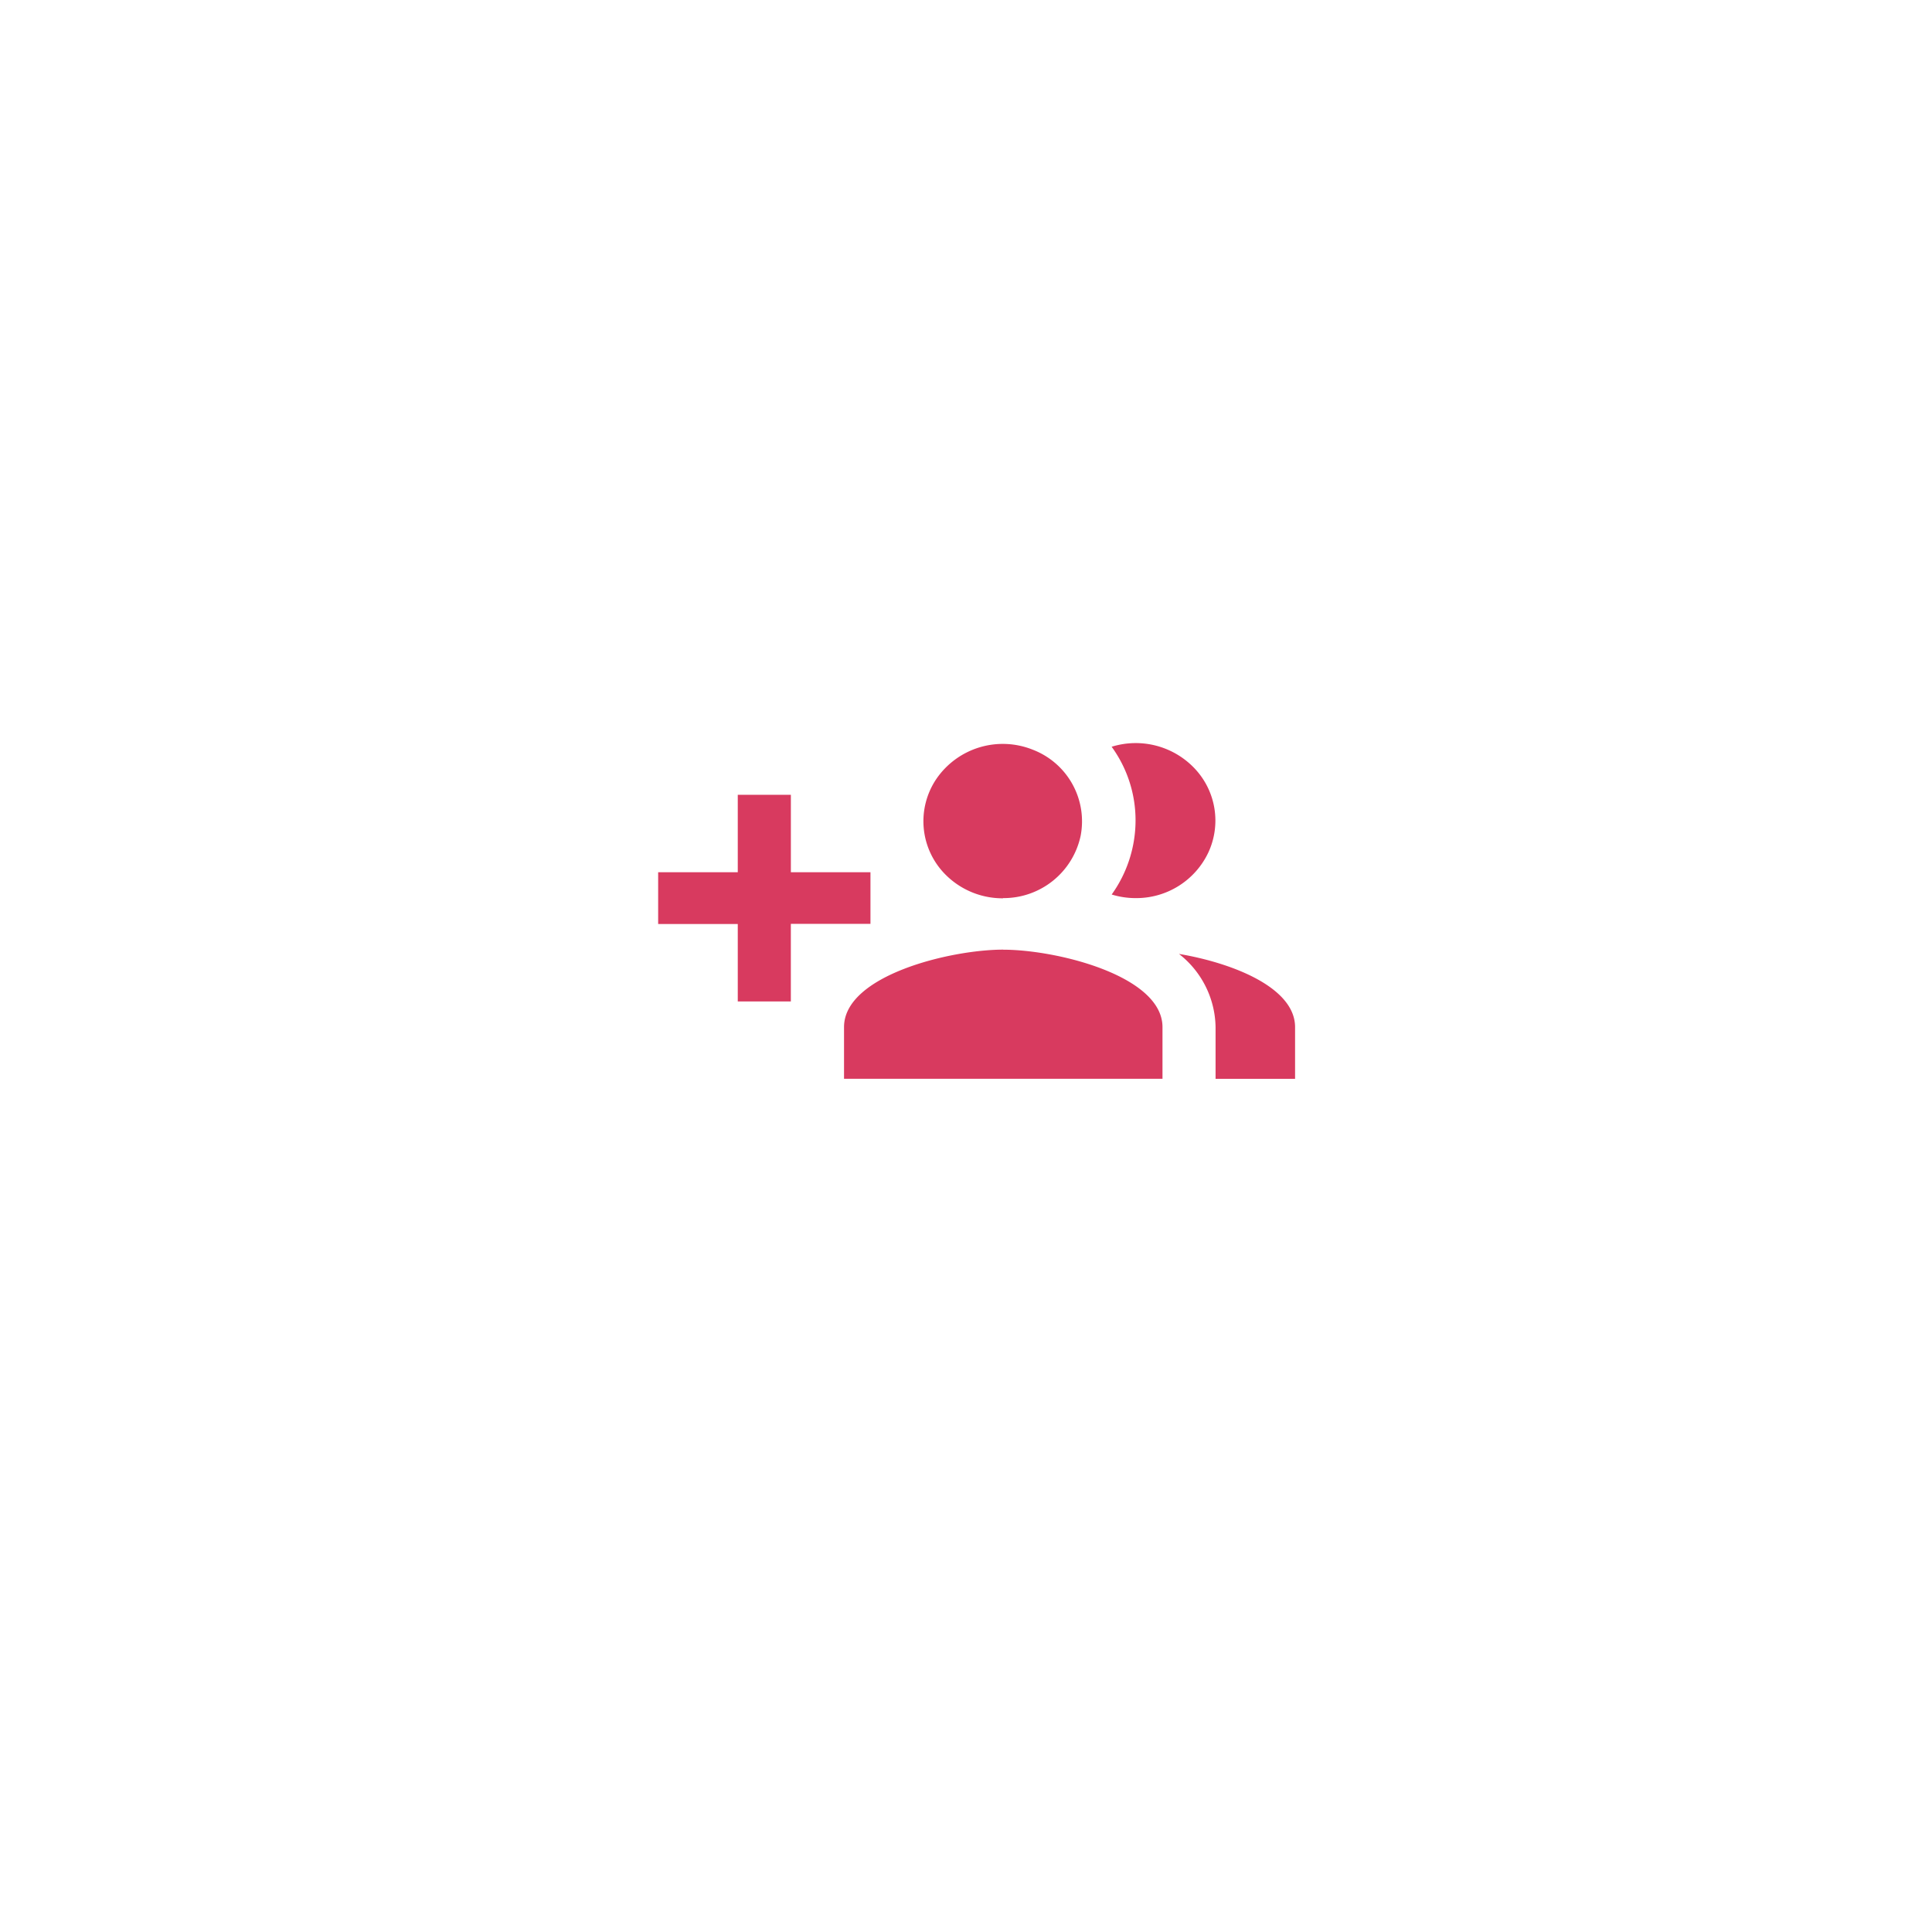 <svg xmlns="http://www.w3.org/2000/svg" xmlns:xlink="http://www.w3.org/1999/xlink" width="91" height="91" viewBox="0 0 91 91">
  <defs>
    <filter id="Ellipse_1" x="0" y="0" width="91" height="91" filterUnits="userSpaceOnUse">
      <feOffset dy="3" input="SourceAlpha"/>
      <feGaussianBlur stdDeviation="3" result="blur"/>
      <feFlood flood-opacity="0.161"/>
      <feComposite operator="in" in2="blur"/>
      <feComposite in="SourceGraphic"/>
    </filter>
  </defs>
  <g id="Group_1" data-name="Group 1" transform="translate(-1203 -431)">
    <g transform="matrix(1, 0, 0, 1, 1203, 431)" filter="url(#Ellipse_1)">
      <circle id="Ellipse_1-2" data-name="Ellipse 1" cx="36.5" cy="36.5" r="36.5" transform="translate(9 6)" fill="#fff"/>
    </g>
    <path id="leads_icon" d="M10,11.082H6.251V7.434H3.75v3.648H0V13.52H3.75v3.648h2.5V13.513H10ZM22.5,12.3a3.75,3.75,0,0,0,3.42-2.16,3.571,3.571,0,0,0-.625-3.919A3.818,3.818,0,0,0,21.36,5.171a5.89,5.89,0,0,1,1.126,3.48,6,6,0,0,1-1.124,3.48A3.84,3.84,0,0,0,22.5,12.3Zm-6.251,0A3.709,3.709,0,0,0,19.9,9.364,3.613,3.613,0,0,0,17.65,5.312a3.792,3.792,0,0,0-4.529,1.35,3.559,3.559,0,0,0,.467,4.584,3.787,3.787,0,0,0,2.657,1.063Zm8.28,2.627a4.457,4.457,0,0,1,1.726,3.45v2.436H30V18.378c0-1.872-2.96-3.026-5.473-3.45Zm-8.274-.2c-2.5,0-7.5,1.217-7.5,3.648V20.81h15V18.378c0-2.428-5-3.648-7.5-3.648Z" transform="translate(1234 461.002)" fill="#d83a5f"/>
  </g>
</svg>
